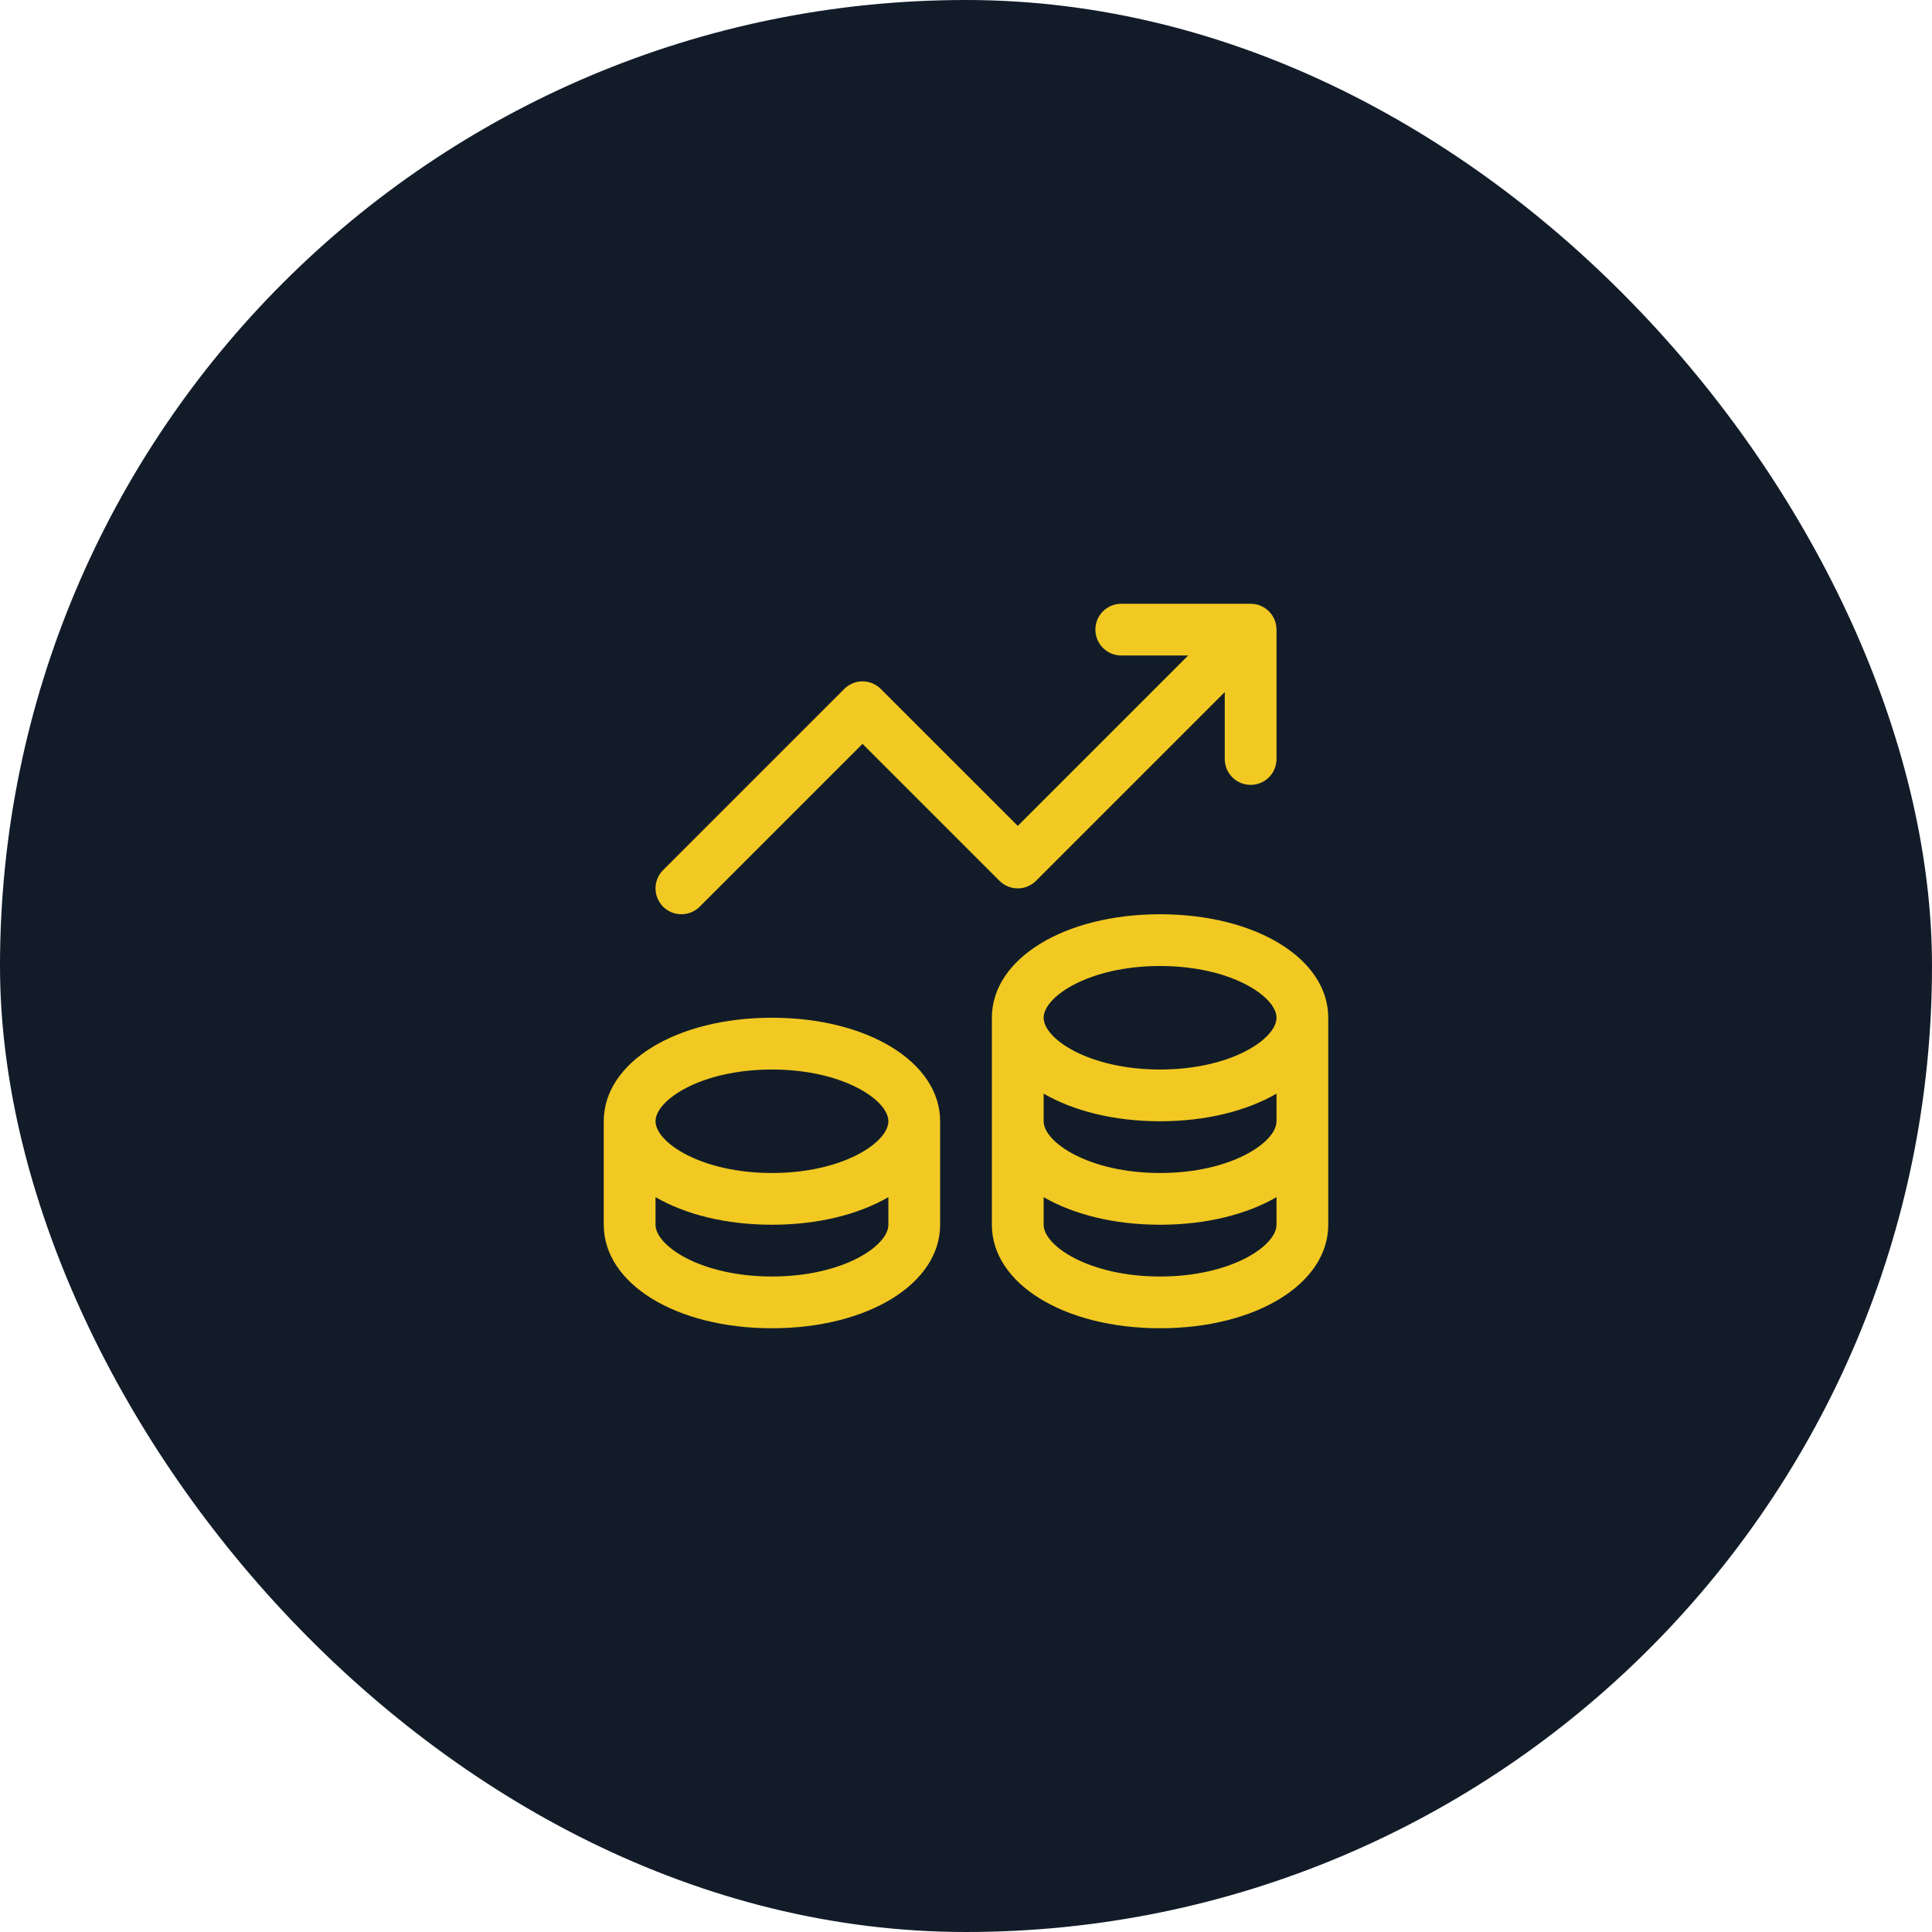 <svg width="64" height="64" viewBox="0 0 64 64" fill="none" xmlns="http://www.w3.org/2000/svg">
<rect x="0" width="64" height="64" rx="32" fill="#121C29"/>
<g clip-path="url(#clip0_4605_3275)">
<path d="M25.572 33.714C22.395 33.714 20 35.189 20 37.143V40.571C20 42.526 22.395 44 25.572 44C28.748 44 31.143 42.526 31.143 40.571V37.143C31.143 35.189 28.748 33.714 25.572 33.714ZM25.572 35.429C27.926 35.429 29.429 36.444 29.429 37.143C29.429 37.841 27.926 38.857 25.572 38.857C23.217 38.857 21.715 37.841 21.715 37.143C21.715 36.444 23.217 35.429 25.572 35.429ZM25.572 42.286C23.217 42.286 21.715 41.27 21.715 40.571V39.657C22.701 40.228 24.044 40.571 25.572 40.571C27.099 40.571 28.442 40.228 29.429 39.657V40.571C29.429 41.27 27.926 42.286 25.572 42.286ZM38.429 30.286C35.252 30.286 32.857 31.76 32.857 33.714V40.571C32.857 42.526 35.252 44 38.429 44C41.605 44 44 42.526 44 40.571V33.714C44 31.76 41.605 30.286 38.429 30.286ZM42.286 37.143C42.286 37.841 40.783 38.857 38.429 38.857C36.074 38.857 34.572 37.841 34.572 37.143V36.228C35.558 36.799 36.901 37.143 38.429 37.143C39.956 37.143 41.299 36.799 42.286 36.228V37.143ZM38.429 32C40.783 32 42.286 33.016 42.286 33.714C42.286 34.413 40.783 35.429 38.429 35.429C36.074 35.429 34.572 34.413 34.572 33.714C34.572 33.016 36.074 32 38.429 32ZM38.429 42.286C36.074 42.286 34.572 41.27 34.572 40.571V39.657C35.558 40.228 36.901 40.571 38.429 40.571C39.956 40.571 41.299 40.228 42.286 39.657V40.571C42.286 41.27 40.783 42.286 38.429 42.286ZM42.286 20.857V25.143C42.286 25.37 42.196 25.588 42.035 25.749C41.874 25.91 41.656 26 41.429 26C41.202 26 40.983 25.91 40.823 25.749C40.662 25.588 40.572 25.37 40.572 25.143V22.926L34.321 29.177C34.241 29.257 34.147 29.32 34.043 29.363C33.939 29.407 33.827 29.429 33.715 29.429C33.602 29.429 33.49 29.407 33.386 29.363C33.282 29.32 33.188 29.257 33.108 29.177L28.572 24.641L23.178 30.035C23.098 30.114 23.004 30.177 22.9 30.22C22.796 30.263 22.684 30.286 22.572 30.286C22.459 30.286 22.348 30.263 22.244 30.22C22.14 30.177 22.045 30.114 21.966 30.035C21.886 29.955 21.823 29.86 21.78 29.756C21.737 29.653 21.715 29.541 21.715 29.429C21.715 29.316 21.737 29.205 21.78 29.101C21.823 28.997 21.886 28.902 21.966 28.823L27.966 22.823C28.045 22.743 28.14 22.68 28.244 22.637C28.348 22.593 28.459 22.571 28.572 22.571C28.684 22.571 28.796 22.593 28.9 22.637C29.004 22.68 29.098 22.743 29.178 22.823L33.715 27.359L39.36 21.714H37.143C36.916 21.714 36.698 21.624 36.537 21.463C36.376 21.302 36.286 21.084 36.286 20.857C36.286 20.63 36.376 20.412 36.537 20.251C36.698 20.09 36.916 20 37.143 20H41.429C41.656 20 41.874 20.09 42.035 20.251C42.196 20.412 42.286 20.63 42.286 20.857Z" fill="#F2C922"/>
</g>
<defs>
<clipPath id="clip0_4605_3275">
<rect width="24" height="24" fill="white" transform="translate(20 20)"/>
</clipPath>
</defs>
</svg>
